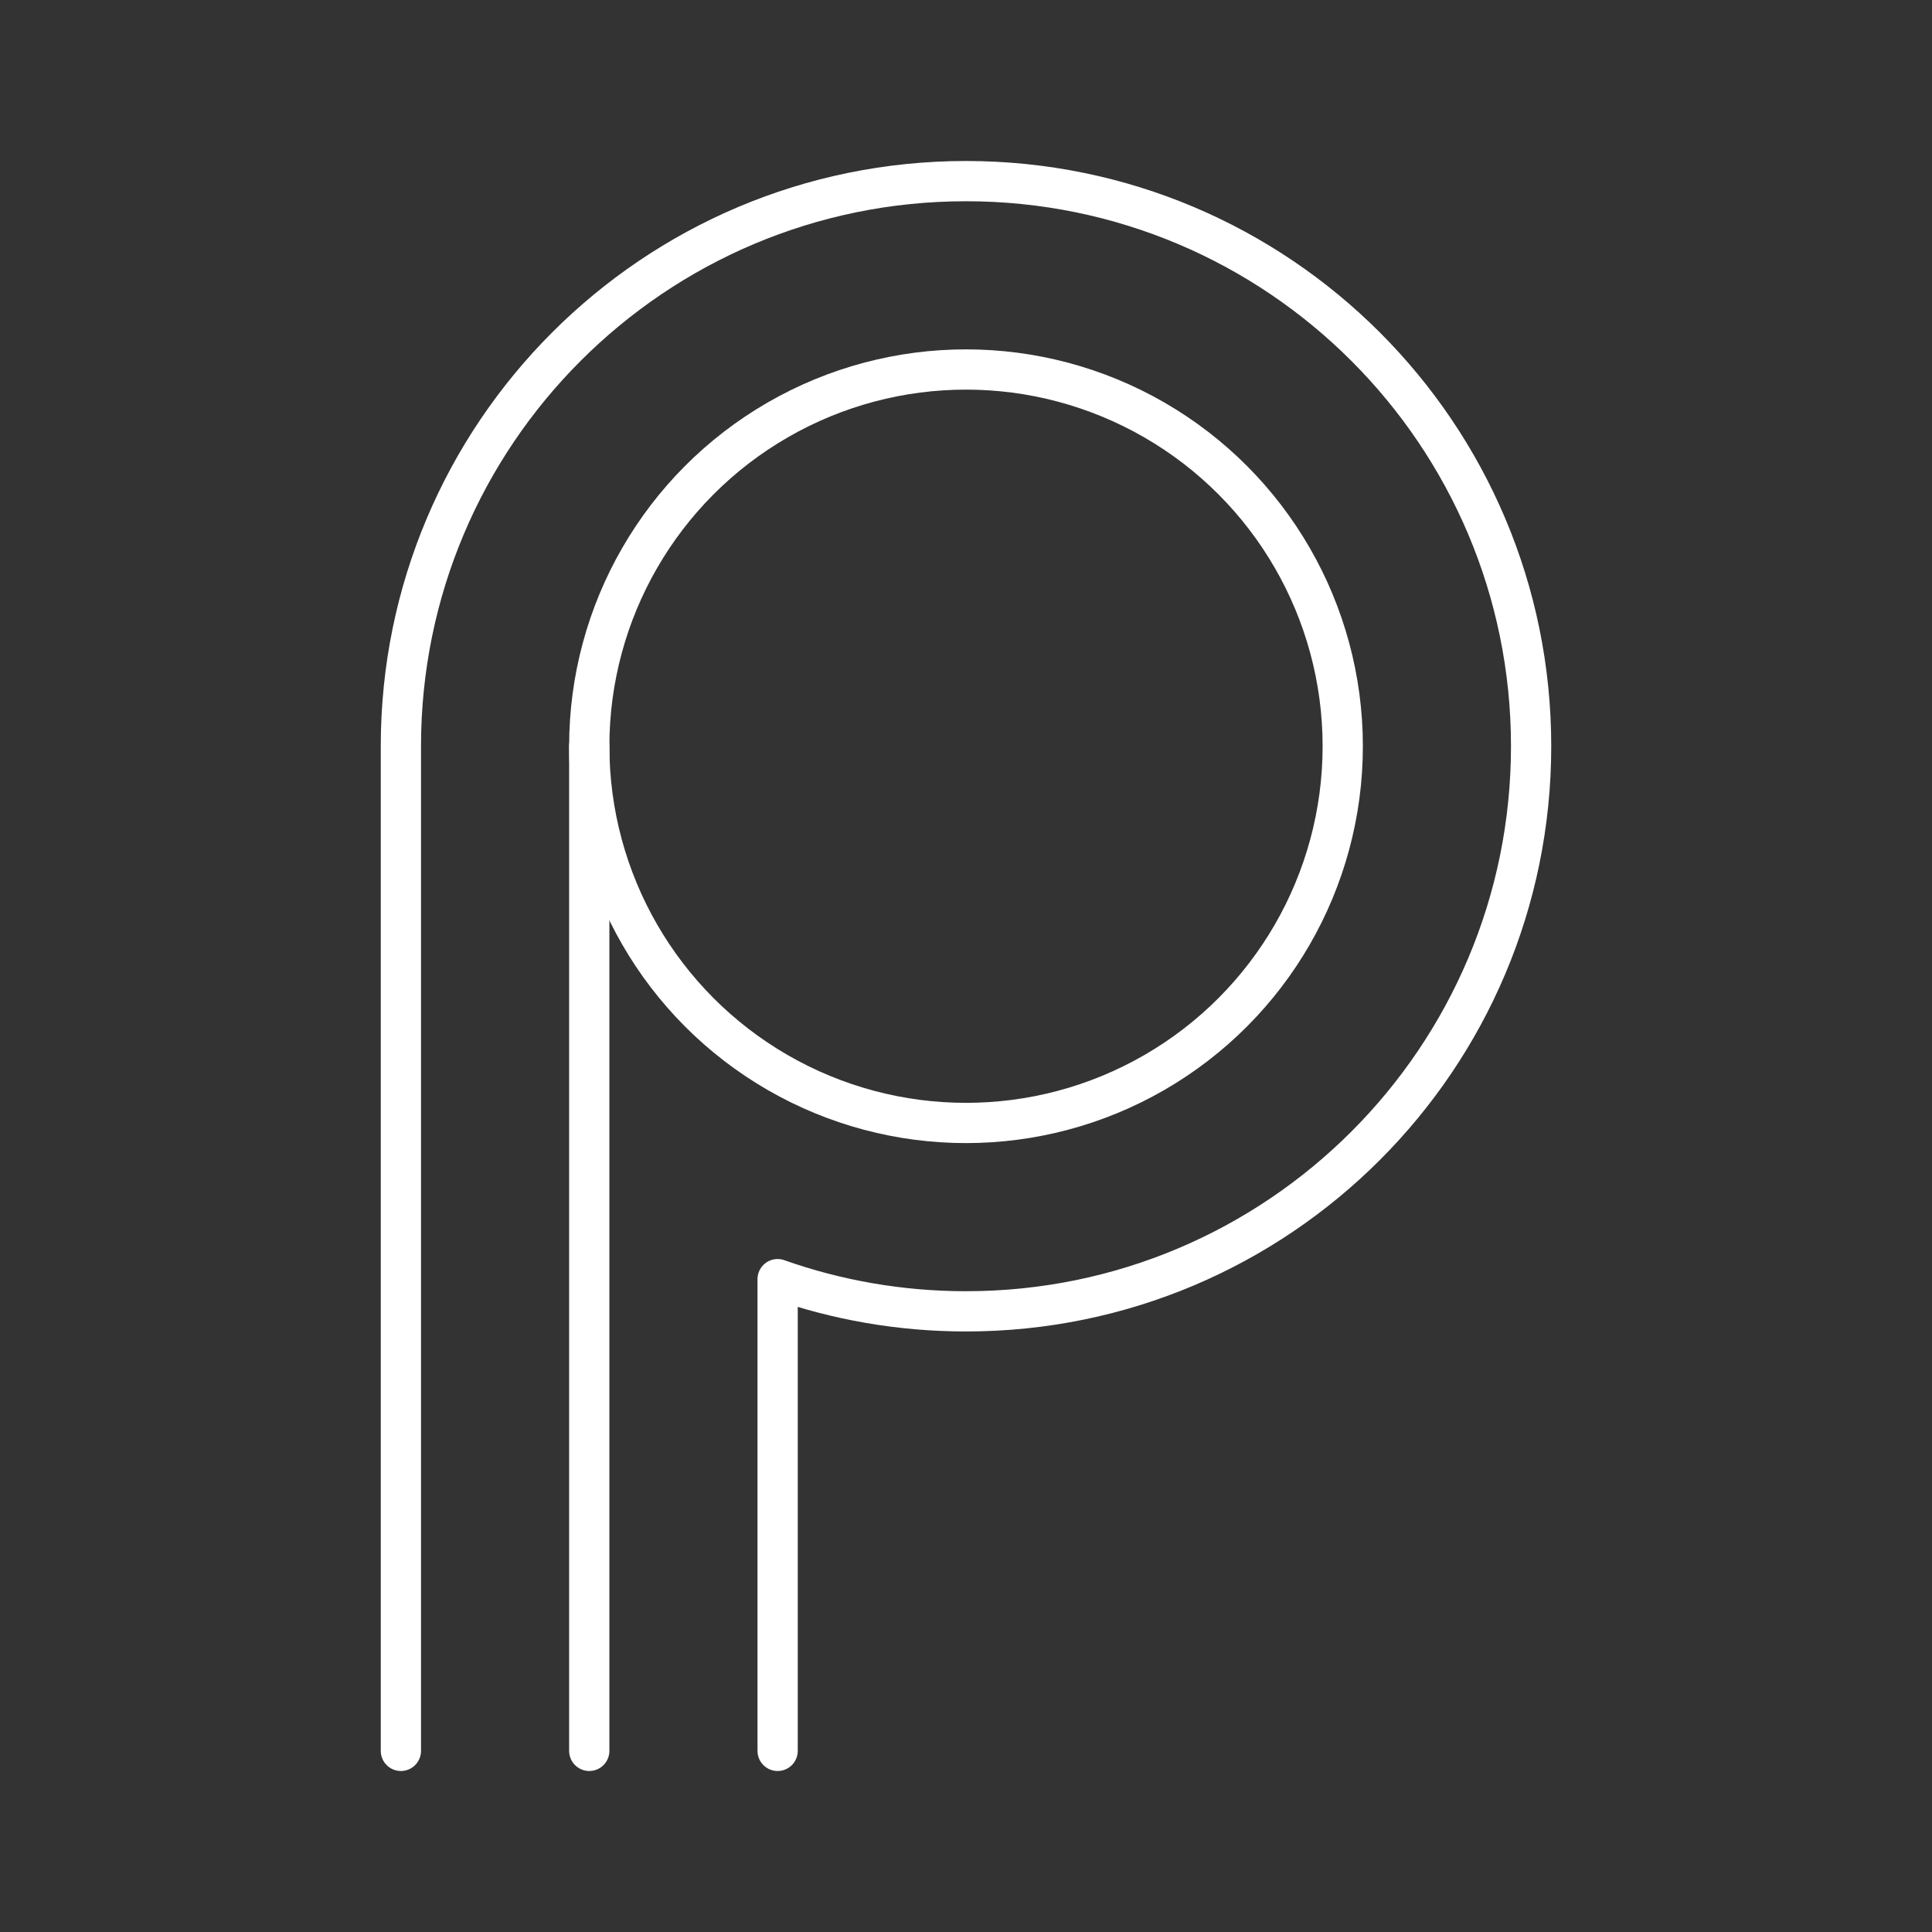 <?xml version="1.0" encoding="UTF-8"?><svg id="b" xmlns="http://www.w3.org/2000/svg" viewBox="0 0 48 48"><rect x="0" y="0" width="48" height="48" fill="#333333" stroke="none"/><defs><style>.c{fill:none;stroke:#fff;stroke-linecap:round;stroke-linejoin:round;}</style></defs><circle class="c" cx="24" cy="18.54" r="9.36"/><line class="c" x1="14.64" y1="18.54" x2="14.64" y2="43.5"/><path class="c" d="m19.32,43.5v-11.72l-0.0.001c1.464.517,3.039.799,4.68.799,7.754,0,14.04-6.286,14.04-14.04s-6.286-14.04-14.04-14.04-14.04,6.286-14.04,14.04v24.96"/></svg>